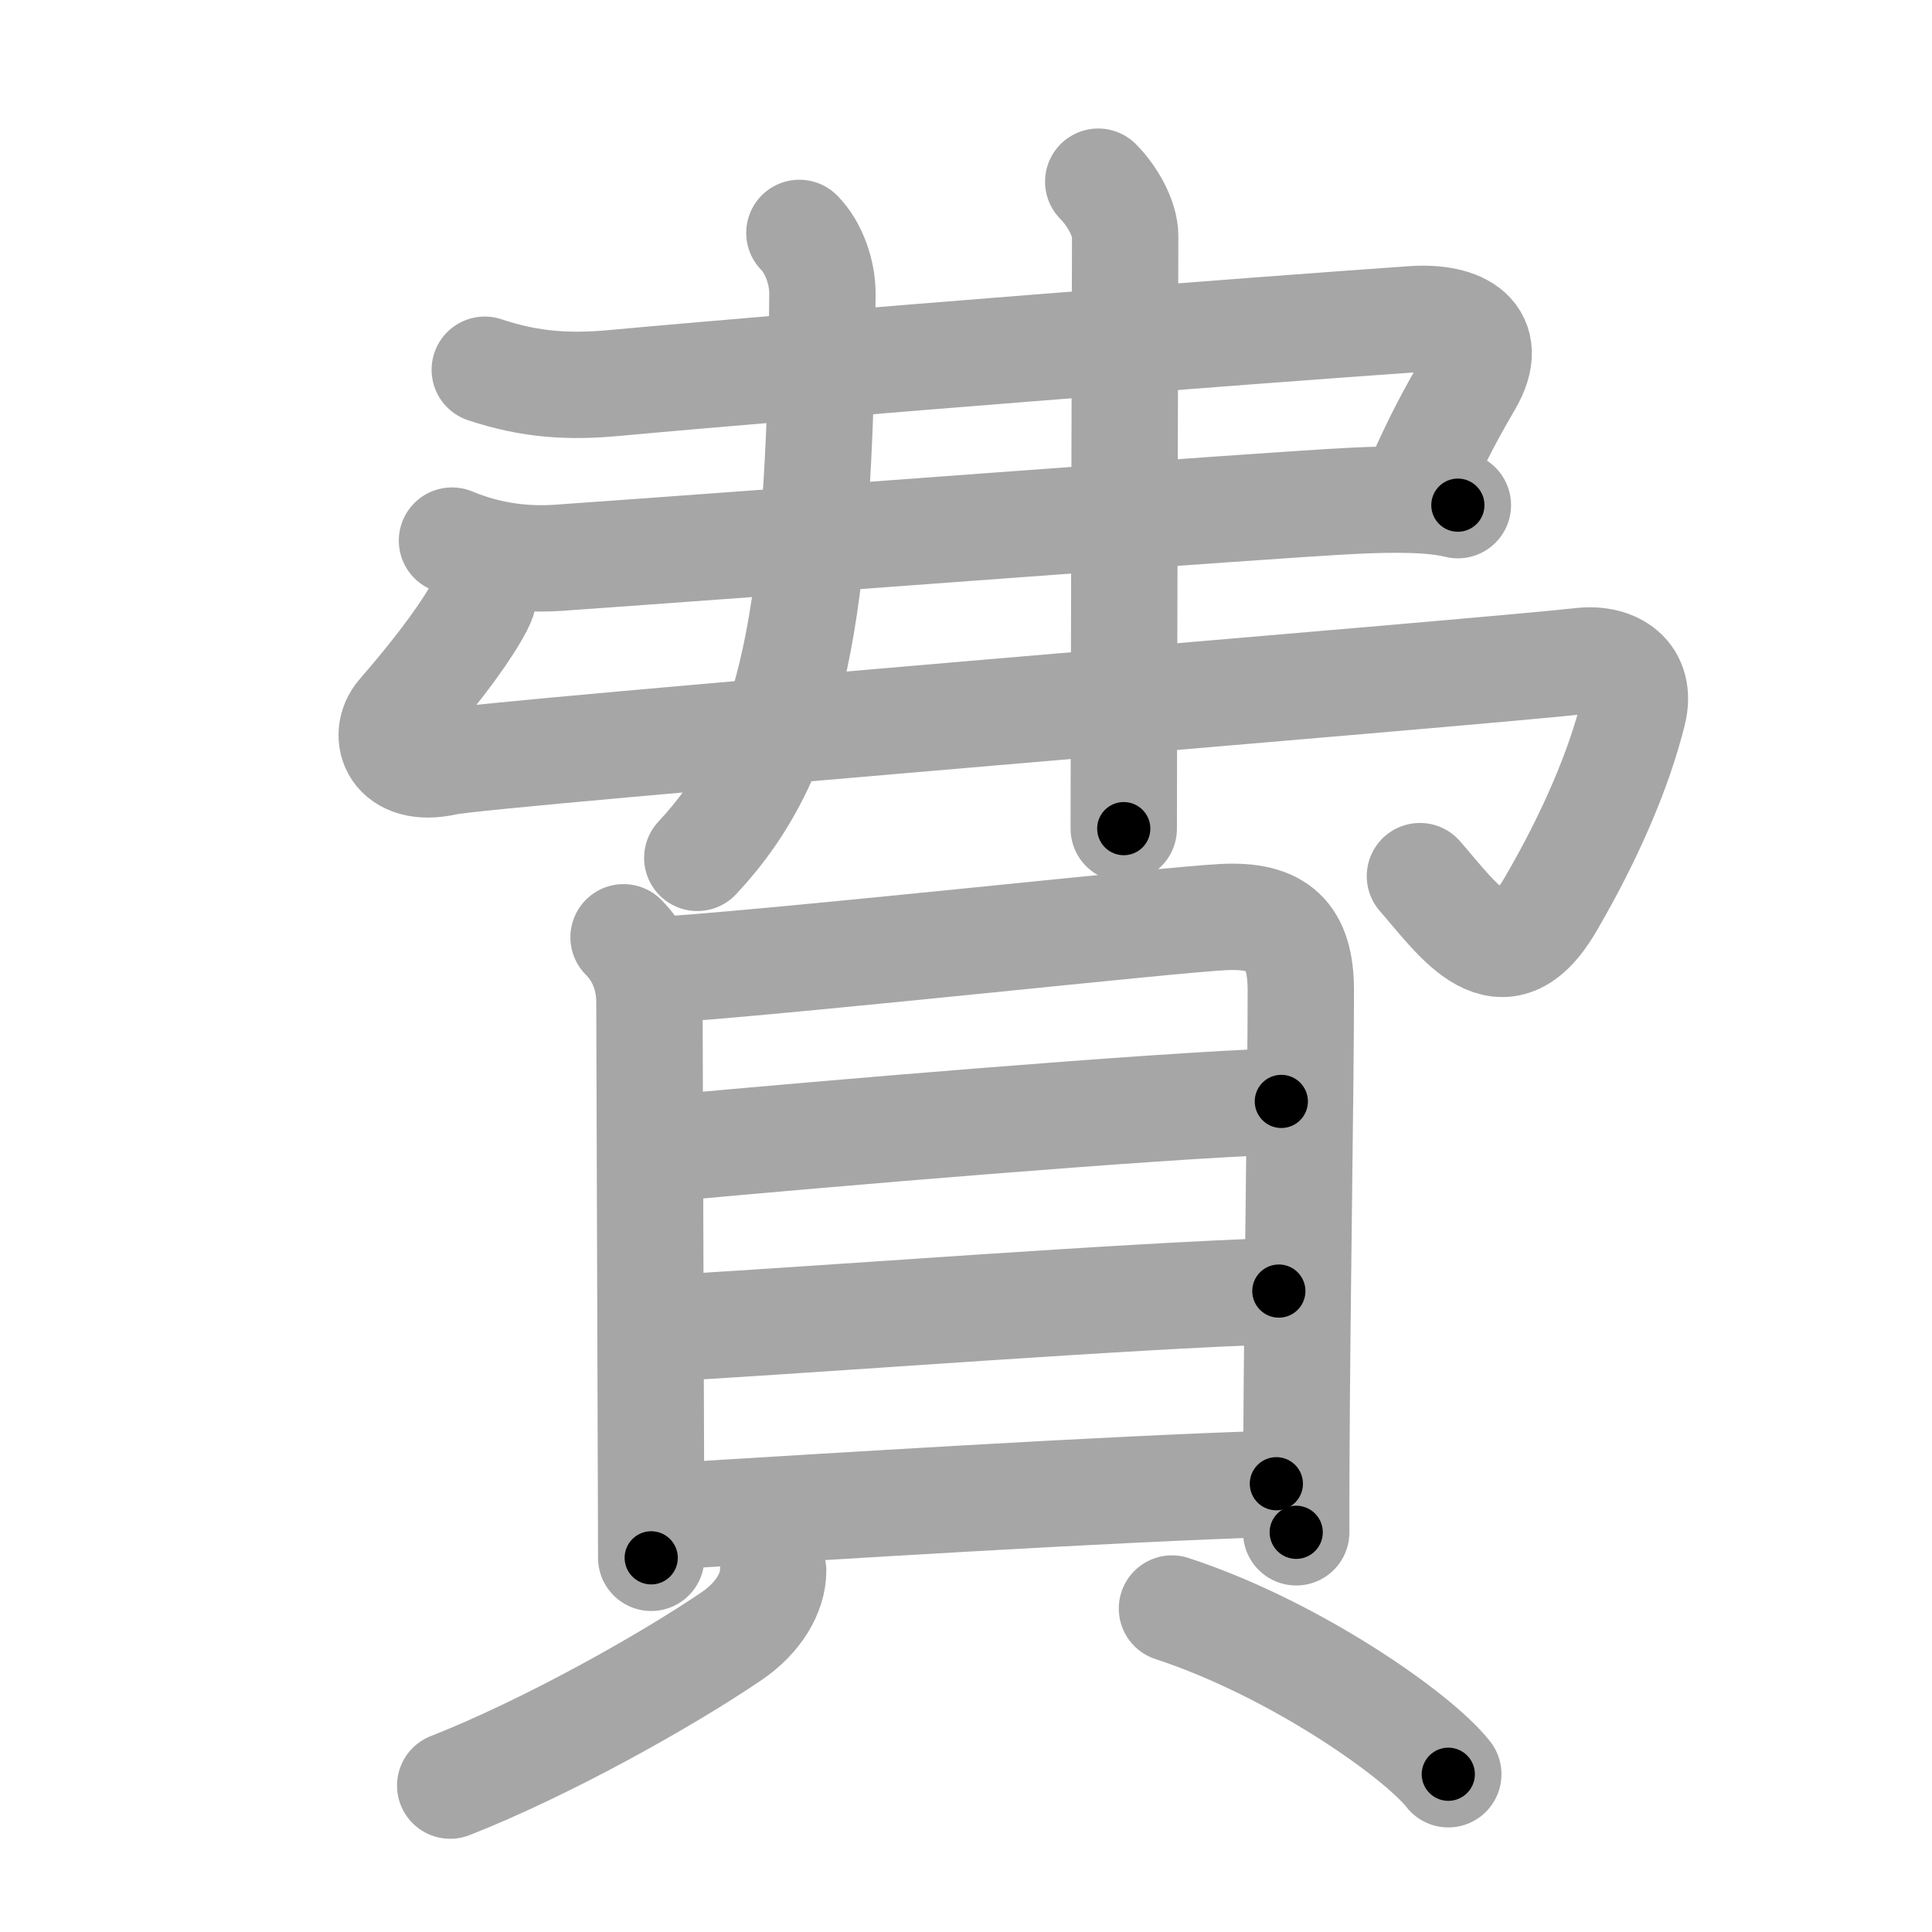 <svg xmlns="http://www.w3.org/2000/svg" viewBox="0 0 109 109" id="8cbb"><g fill="none" stroke="#a6a6a6" stroke-width="6" stroke-linecap="round" stroke-linejoin="round"><g><g p4:phon="弗" xmlns:p4="http://kanjivg.tagaini.net"><g><path d="M27.35,20.86c2.65,0.89,4.89,0.97,7.28,0.75c11.99-1.1,36.12-2.98,45.08-3.6c2.72-0.19,4.72,0.92,3.18,3.57c-1.11,1.91-1.79,3.2-2.77,5.38" /><path d="M25.5,30.5c1.5,0.62,3.48,1.14,5.99,0.97c11.85-0.83,39.76-2.97,44.95-3.22c2.07-0.1,4.31-0.12,5.81,0.25" /><path d="M26.59,31.32c0.79,0.79,1.03,1.81,0.48,2.87c-0.62,1.2-2.06,3.27-4.51,6.09c-1.06,1.22-0.34,3.39,2.61,2.72c2.23-0.51,57.87-5.02,64.05-5.71c1.91-0.21,3.43,0.82,2.92,2.89c-0.78,3.16-2.38,6.94-4.67,10.86c-2.71,4.64-5.14,0.93-7.36-1.61" /></g><g><path d="M45.1,13.14c0.82,0.82,1.31,2.25,1.3,3.45c-0.15,18.29-1.65,26.04-7.06,31.81" /></g><g><path d="M61.96,10.25c0.83,0.83,1.52,2.12,1.52,3.06c0,3.04-0.05,17.22-0.07,27.56c0,2.18-0.01,4.19-0.01,5.88" /></g></g><g><g><path d="M35.18,52.88c0.97,0.97,1.46,2.25,1.46,3.67c0,0.83,0.06,19.61,0.09,27.7c0.01,2.14,0.01,3.53,0.01,3.64" /><path d="M37.64,54.7c8.11-0.58,28.3-2.81,31.37-2.96c3.1-0.16,4.38,1.03,4.38,4.13c0,5.55-0.2,16.33-0.25,26.25c-0.01,1.47-0.01,2.92-0.01,4.33" /><path d="M37.83,64.77c8.29-0.77,27.42-2.4,34.46-2.63" /><path d="M38.11,74.91c9.14-0.54,25.39-1.79,34.04-2.07" /><path d="M37.98,85.53C46.75,85,62.5,84,72.01,83.71" /></g><g><path d="M43.62,88.62c0,1.25-0.84,2.66-2.32,3.67c-3.85,2.62-10.6,6.37-15.9,8.45" /><path d="M66.12,90.75C73,93,79.98,97.89,81.71,100.1" /></g></g></g></g><g fill="none" stroke="#000" stroke-width="3" stroke-linecap="round" stroke-linejoin="round"><path d="M27.35,20.86c2.65,0.89,4.89,0.97,7.28,0.75c11.99-1.1,36.12-2.98,45.08-3.6c2.72-0.19,4.72,0.92,3.18,3.57c-1.11,1.91-1.79,3.2-2.77,5.38" stroke-dasharray="65.112" stroke-dashoffset="65.112"><animate attributeName="stroke-dashoffset" values="65.112;65.112;0" dur="0.49s" fill="freeze" begin="0s;8cbb.click" /></path><path d="M25.5,30.5c1.5,0.62,3.48,1.14,5.99,0.97c11.85-0.83,39.76-2.97,44.95-3.22c2.07-0.1,4.31-0.12,5.81,0.25" stroke-dasharray="57.023" stroke-dashoffset="57.023"><animate attributeName="stroke-dashoffset" values="57.023" fill="freeze" begin="8cbb.click" /><animate attributeName="stroke-dashoffset" values="57.023;57.023;0" keyTimes="0;0.462;1" dur="1.06s" fill="freeze" begin="0s;8cbb.click" /></path><path d="M26.59,31.32c0.79,0.79,1.03,1.81,0.48,2.87c-0.62,1.2-2.06,3.27-4.51,6.09c-1.06,1.22-0.34,3.39,2.61,2.72c2.23-0.51,57.87-5.02,64.05-5.71c1.91-0.21,3.43,0.82,2.92,2.89c-0.78,3.16-2.38,6.94-4.67,10.86c-2.71,4.64-5.14,0.93-7.36-1.61" stroke-dasharray="107.037" stroke-dashoffset="107.037"><animate attributeName="stroke-dashoffset" values="107.037" fill="freeze" begin="8cbb.click" /><animate attributeName="stroke-dashoffset" values="107.037;107.037;0" keyTimes="0;0.568;1" dur="1.865s" fill="freeze" begin="0s;8cbb.click" /></path><path d="M45.1,13.14c0.82,0.82,1.31,2.25,1.3,3.45c-0.15,18.29-1.65,26.04-7.06,31.81" stroke-dasharray="37.12" stroke-dashoffset="37.12"><animate attributeName="stroke-dashoffset" values="37.12" fill="freeze" begin="8cbb.click" /><animate attributeName="stroke-dashoffset" values="37.12;37.12;0" keyTimes="0;0.834;1" dur="2.236s" fill="freeze" begin="0s;8cbb.click" /></path><path d="M61.96,10.25c0.83,0.83,1.52,2.12,1.52,3.06c0,3.04-0.05,17.22-0.07,27.56c0,2.18-0.01,4.19-0.01,5.88" stroke-dasharray="36.931" stroke-dashoffset="36.931"><animate attributeName="stroke-dashoffset" values="36.931" fill="freeze" begin="8cbb.click" /><animate attributeName="stroke-dashoffset" values="36.931;36.931;0" keyTimes="0;0.858;1" dur="2.605s" fill="freeze" begin="0s;8cbb.click" /></path><path d="M35.18,52.88c0.97,0.97,1.46,2.25,1.46,3.67c0,0.83,0.06,19.61,0.09,27.7c0.01,2.14,0.01,3.53,0.01,3.64" stroke-dasharray="35.397" stroke-dashoffset="35.397"><animate attributeName="stroke-dashoffset" values="35.397" fill="freeze" begin="8cbb.click" /><animate attributeName="stroke-dashoffset" values="35.397;35.397;0" keyTimes="0;0.88;1" dur="2.959s" fill="freeze" begin="0s;8cbb.click" /></path><path d="M37.64,54.7c8.11-0.58,28.3-2.81,31.37-2.96c3.1-0.16,4.38,1.03,4.38,4.13c0,5.55-0.2,16.33-0.25,26.25c-0.01,1.47-0.01,2.92-0.01,4.33" stroke-dasharray="69.186" stroke-dashoffset="69.186"><animate attributeName="stroke-dashoffset" values="69.186" fill="freeze" begin="8cbb.click" /><animate attributeName="stroke-dashoffset" values="69.186;69.186;0" keyTimes="0;0.851;1" dur="3.479s" fill="freeze" begin="0s;8cbb.click" /></path><path d="M37.83,64.77c8.29-0.77,27.42-2.4,34.46-2.63" stroke-dasharray="34.564" stroke-dashoffset="34.564"><animate attributeName="stroke-dashoffset" values="34.564" fill="freeze" begin="8cbb.click" /><animate attributeName="stroke-dashoffset" values="34.564;34.564;0" keyTimes="0;0.91;1" dur="3.825s" fill="freeze" begin="0s;8cbb.click" /></path><path d="M38.11,74.91c9.14-0.54,25.39-1.79,34.04-2.07" stroke-dasharray="34.105" stroke-dashoffset="34.105"><animate attributeName="stroke-dashoffset" values="34.105" fill="freeze" begin="8cbb.click" /><animate attributeName="stroke-dashoffset" values="34.105;34.105;0" keyTimes="0;0.918;1" dur="4.166s" fill="freeze" begin="0s;8cbb.click" /></path><path d="M37.98,85.53C46.75,85,62.5,84,72.01,83.71" stroke-dasharray="34.081" stroke-dashoffset="34.081"><animate attributeName="stroke-dashoffset" values="34.081" fill="freeze" begin="8cbb.click" /><animate attributeName="stroke-dashoffset" values="34.081;34.081;0" keyTimes="0;0.924;1" dur="4.507s" fill="freeze" begin="0s;8cbb.click" /></path><path d="M43.62,88.62c0,1.25-0.84,2.66-2.32,3.67c-3.85,2.62-10.6,6.37-15.9,8.45" stroke-dasharray="22.545" stroke-dashoffset="22.545"><animate attributeName="stroke-dashoffset" values="22.545" fill="freeze" begin="8cbb.click" /><animate attributeName="stroke-dashoffset" values="22.545;22.545;0" keyTimes="0;0.952;1" dur="4.732s" fill="freeze" begin="0s;8cbb.click" /></path><path d="M66.12,90.75C73,93,79.98,97.89,81.71,100.1" stroke-dasharray="18.342" stroke-dashoffset="18.342"><animate attributeName="stroke-dashoffset" values="18.342" fill="freeze" begin="8cbb.click" /><animate attributeName="stroke-dashoffset" values="18.342;18.342;0" keyTimes="0;0.963;1" dur="4.915s" fill="freeze" begin="0s;8cbb.click" /></path></g></svg>